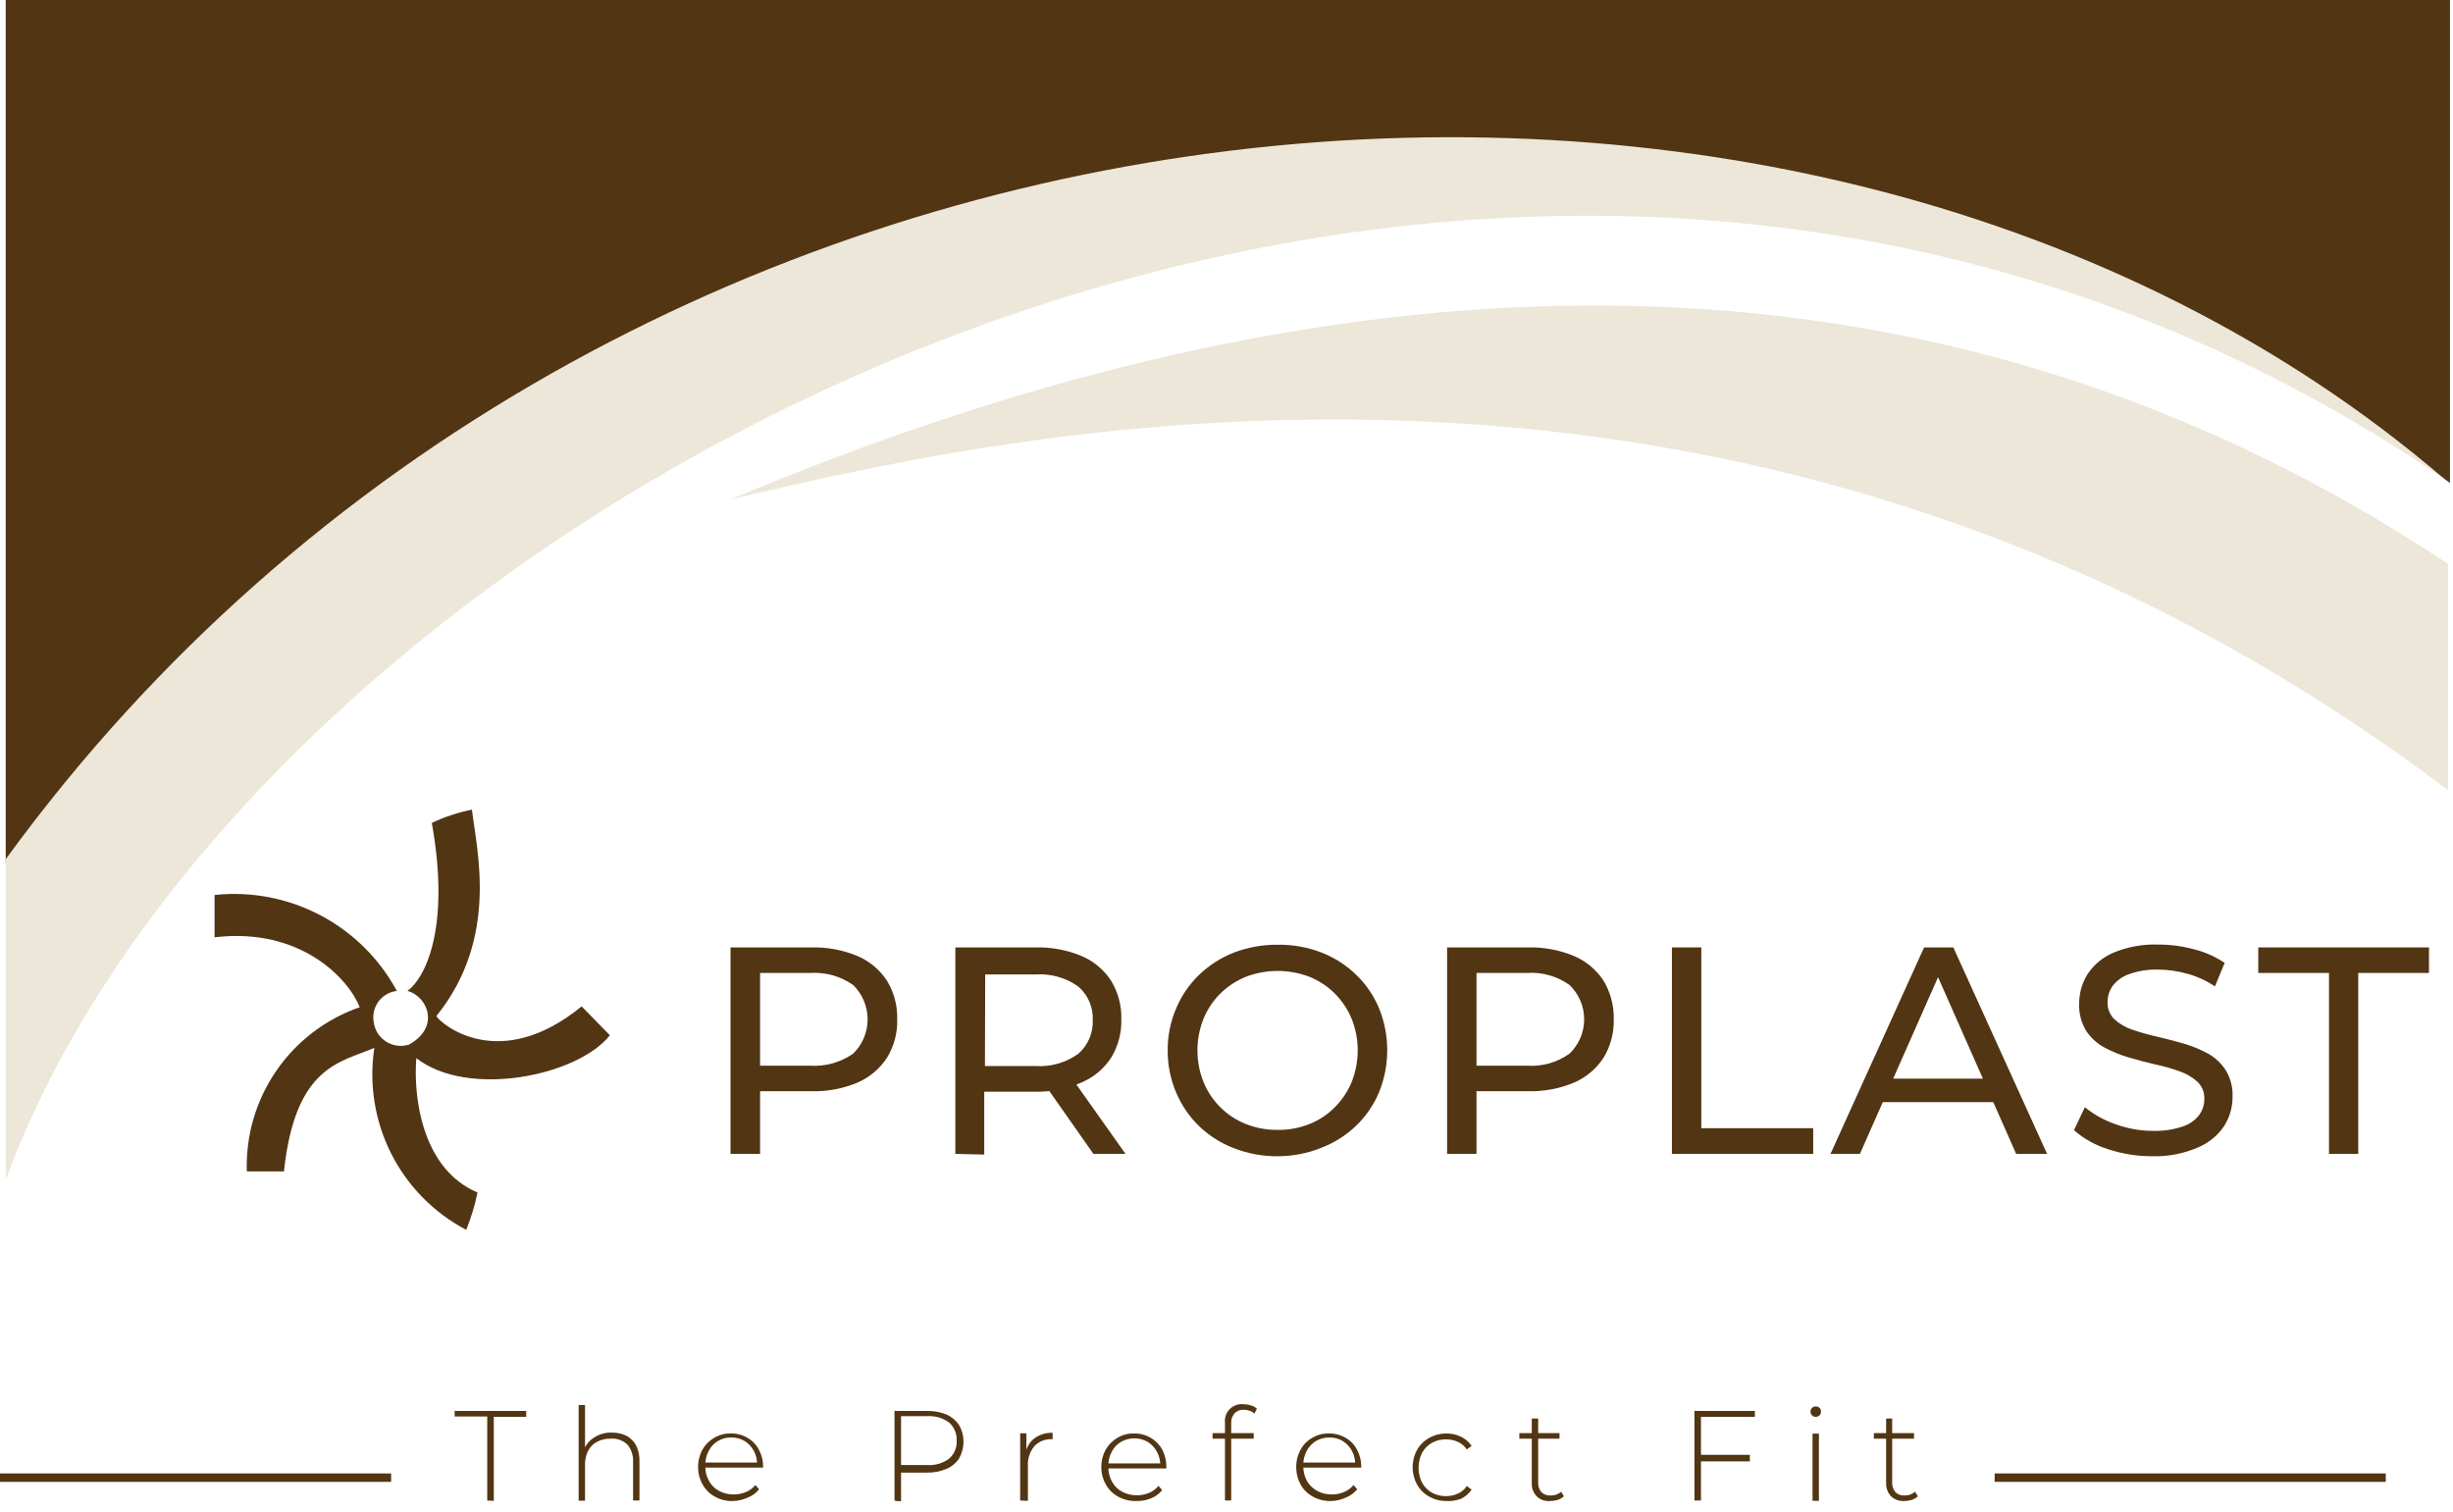 <svg width="146" height="90" viewBox="0 0 146 90" fill="none" xmlns="http://www.w3.org/2000/svg">
<g clip-path="url(#clip0_132_97)">
<path d="M43.48 68.68V56.39H48.281C49.223 56.365 50.16 56.539 51.031 56.9C51.75 57.205 52.362 57.716 52.791 58.37C53.211 59.062 53.423 59.861 53.401 60.67C53.425 61.477 53.213 62.272 52.791 62.96C52.361 63.615 51.749 64.13 51.031 64.44C50.16 64.801 49.223 64.975 48.281 64.95H44.45L45.24 64.13V68.68H43.48ZM45.24 64.31L44.45 63.43H48.221C49.131 63.489 50.034 63.235 50.781 62.71C51.053 62.444 51.269 62.127 51.417 61.777C51.564 61.427 51.64 61.05 51.64 60.67C51.64 60.29 51.564 59.913 51.417 59.563C51.269 59.213 51.053 58.896 50.781 58.63C50.034 58.105 49.131 57.851 48.221 57.91H44.45L45.24 57.04V64.31Z" fill="#523513"/>
<path d="M56.86 68.68V56.39H61.62C62.563 56.365 63.5 56.539 64.37 56.9C65.09 57.205 65.702 57.716 66.13 58.37C66.551 59.062 66.763 59.861 66.74 60.67C66.764 61.477 66.552 62.272 66.13 62.96C65.702 63.614 65.09 64.125 64.37 64.43C63.503 64.805 62.566 64.992 61.62 64.98H57.79L58.58 64.17V68.72L56.86 68.68ZM58.62 64.31L57.83 63.45H61.62C62.533 63.512 63.438 63.254 64.18 62.72C64.463 62.472 64.688 62.163 64.837 61.817C64.985 61.471 65.055 61.096 65.04 60.72C65.058 60.343 64.99 59.968 64.841 59.621C64.692 59.275 64.466 58.967 64.18 58.72C63.437 58.19 62.531 57.935 61.62 58H57.85L58.64 57.13L58.62 64.31ZM65.08 68.68L61.95 64.22H63.83L66.99 68.68H65.08Z" fill="#523513"/>
<path d="M76.05 68.82C75.158 68.828 74.272 68.665 73.44 68.34C72.665 68.045 71.957 67.596 71.36 67.02C70.778 66.451 70.315 65.771 70 65.02C69.664 64.23 69.494 63.379 69.5 62.52C69.493 61.664 69.663 60.817 70 60.03C70.313 59.278 70.776 58.597 71.36 58.03C71.958 57.457 72.661 57.005 73.43 56.7C74.267 56.382 75.155 56.222 76.05 56.23C76.935 56.218 77.814 56.374 78.64 56.69C79.411 56.988 80.115 57.437 80.71 58.01C81.298 58.577 81.764 59.257 82.08 60.01C82.729 61.614 82.729 63.407 82.08 65.01C81.764 65.763 81.298 66.444 80.71 67.01C80.112 67.577 79.409 68.022 78.64 68.32C77.816 68.649 76.937 68.819 76.05 68.82V68.82ZM76.05 67.25C76.697 67.26 77.34 67.141 77.94 66.9C78.507 66.675 79.022 66.335 79.45 65.9C79.878 65.47 80.218 64.961 80.45 64.4C80.93 63.193 80.93 61.847 80.45 60.64C80.218 60.08 79.878 59.57 79.45 59.14C79.019 58.709 78.505 58.369 77.94 58.14C76.72 57.674 75.371 57.674 74.15 58.14C73.582 58.369 73.065 58.709 72.63 59.14C72.199 59.568 71.859 60.078 71.63 60.64C71.15 61.847 71.15 63.193 71.63 64.4C71.859 64.962 72.199 65.472 72.63 65.9C73.062 66.335 73.58 66.675 74.15 66.9C74.754 67.141 75.4 67.26 76.05 67.25V67.25Z" fill="#523513"/>
<path d="M86.13 68.68V56.39H90.92C91.865 56.364 92.806 56.538 93.68 56.9C94.399 57.205 95.012 57.717 95.44 58.37C95.856 59.064 96.067 59.861 96.05 60.67C96.069 61.476 95.857 62.271 95.44 62.96C95.011 63.615 94.399 64.13 93.68 64.44C92.806 64.802 91.865 64.976 90.92 64.95H87.1L87.88 64.13V68.68H86.13ZM87.88 64.31L87.1 63.43H90.87C91.778 63.495 92.68 63.24 93.42 62.71C93.695 62.446 93.913 62.129 94.062 61.779C94.212 61.428 94.288 61.051 94.288 60.67C94.288 60.289 94.212 59.912 94.062 59.562C93.913 59.211 93.695 58.894 93.42 58.63C92.68 58.1 91.778 57.845 90.87 57.91H87.1L87.88 57.04V64.31Z" fill="#523513"/>
<path d="M99.51 68.68V56.39H101.26V67.15H107.92V68.68H99.51Z" fill="#523513"/>
<path d="M108.95 68.68L114.52 56.39H116.26L121.84 68.68H120L115 57.37H115.7L110.7 68.68H108.95ZM111.33 65.6L111.8 64.2H118.72L119.23 65.6H111.33Z" fill="#523513"/>
<path d="M128.13 68.82C127.216 68.825 126.307 68.68 125.44 68.39C124.703 68.16 124.022 67.779 123.44 67.27L124.09 65.9C124.623 66.337 125.229 66.676 125.88 66.9C126.606 67.171 127.375 67.31 128.15 67.31C128.737 67.326 129.322 67.241 129.88 67.06C130.276 66.942 130.625 66.704 130.88 66.38C131.097 66.092 131.21 65.74 131.2 65.38C131.205 65.193 131.169 65.007 131.097 64.835C131.025 64.663 130.917 64.508 130.78 64.38C130.471 64.101 130.106 63.89 129.71 63.76C129.238 63.588 128.753 63.451 128.26 63.35C127.74 63.23 127.21 63.09 126.67 62.93C126.167 62.782 125.681 62.581 125.22 62.33C124.787 62.09 124.419 61.746 124.15 61.33C123.864 60.847 123.725 60.291 123.75 59.73C123.748 59.111 123.922 58.504 124.25 57.98C124.629 57.409 125.168 56.963 125.8 56.7C126.642 56.351 127.55 56.187 128.46 56.22C129.176 56.219 129.889 56.313 130.58 56.5C131.232 56.663 131.851 56.937 132.41 57.31L131.83 58.71C131.32 58.366 130.755 58.109 130.16 57.95C129.607 57.795 129.035 57.714 128.46 57.71C127.879 57.693 127.3 57.781 126.75 57.97C126.355 58.1 126.008 58.343 125.75 58.67C125.542 58.961 125.433 59.312 125.44 59.67C125.436 59.856 125.47 60.041 125.541 60.213C125.612 60.385 125.717 60.54 125.85 60.67C126.159 60.95 126.524 61.162 126.92 61.29C127.397 61.451 127.881 61.588 128.37 61.7C128.9 61.82 129.43 61.96 129.96 62.11C130.466 62.259 130.956 62.46 131.42 62.71C131.851 62.951 132.215 63.294 132.48 63.71C132.766 64.186 132.905 64.735 132.88 65.29C132.882 65.902 132.708 66.502 132.38 67.02C131.995 67.592 131.448 68.037 130.81 68.3C129.965 68.664 129.051 68.842 128.13 68.82Z" fill="#523513"/>
<path d="M138.62 68.68V57.91H134.41V56.39H144.57V57.91H140.36V68.68H138.62Z" fill="#523513"/>
<path d="M29 89.311V84.311H27.06V83.981H31.32V84.33H29.39V89.33L29 89.311Z" fill="#523513"/>
<path d="M36.43 85.27C36.728 85.265 37.023 85.33 37.29 85.46C37.532 85.591 37.73 85.789 37.86 86.03C38.002 86.322 38.071 86.645 38.06 86.97V89.31H37.68V86.98C37.695 86.616 37.574 86.26 37.34 85.98C37.208 85.855 37.05 85.759 36.878 85.698C36.705 85.638 36.522 85.615 36.34 85.63C36.059 85.622 35.779 85.687 35.53 85.82C35.302 85.941 35.117 86.129 35 86.36C34.874 86.618 34.813 86.903 34.82 87.19V89.32H34.44V83.63H34.82V86.43L34.75 86.3C34.869 85.994 35.083 85.735 35.36 85.56C35.677 85.352 36.052 85.25 36.43 85.27V85.27Z" fill="#523513"/>
<path d="M43.62 89.34C43.246 89.355 42.876 89.265 42.55 89.08C42.243 88.915 41.989 88.665 41.82 88.36C41.644 88.056 41.551 87.711 41.55 87.36C41.542 86.991 41.628 86.626 41.8 86.3C41.963 86.006 42.201 85.761 42.49 85.59C42.791 85.405 43.138 85.312 43.49 85.32C43.841 85.313 44.187 85.403 44.49 85.58C44.781 85.745 45.018 85.992 45.17 86.29C45.336 86.597 45.422 86.941 45.42 87.29V87.35H41.88V87.05H45.22L45.06 87.2C45.072 86.908 45.007 86.618 44.87 86.36C44.742 86.119 44.552 85.915 44.32 85.77C44.078 85.627 43.801 85.555 43.52 85.56C43.243 85.554 42.969 85.627 42.73 85.77C42.494 85.909 42.303 86.114 42.18 86.36C42.039 86.62 41.971 86.914 41.98 87.21V87.28C41.975 87.584 42.051 87.885 42.2 88.15C42.339 88.4 42.547 88.605 42.8 88.74C43.068 88.883 43.367 88.955 43.67 88.95C43.917 88.951 44.162 88.903 44.39 88.81C44.612 88.719 44.808 88.574 44.96 88.39L45.18 88.64C45.008 88.859 44.781 89.029 44.52 89.13C44.239 89.263 43.932 89.335 43.62 89.34V89.34Z" fill="#523513"/>
<path d="M53.24 89.311V83.98H55.17C55.567 83.97 55.962 84.042 56.33 84.191C56.633 84.323 56.893 84.538 57.08 84.811C57.256 85.115 57.348 85.459 57.348 85.811C57.348 86.162 57.256 86.506 57.08 86.811C56.896 87.086 56.635 87.301 56.33 87.43C55.963 87.583 55.568 87.658 55.17 87.65H53.46L53.63 87.46V89.4L53.24 89.311ZM53.63 87.39L53.46 87.2H55.17C55.641 87.234 56.109 87.099 56.49 86.82C56.642 86.688 56.761 86.523 56.839 86.338C56.917 86.152 56.952 85.951 56.94 85.751C56.951 85.548 56.916 85.346 56.838 85.159C56.76 84.972 56.642 84.805 56.49 84.67C56.109 84.392 55.641 84.257 55.17 84.29H53.46L53.63 84.1V87.39Z" fill="#523513"/>
<path d="M60.72 89.31V85.31H61.09V86.41V86.29C61.187 85.987 61.384 85.726 61.65 85.55C61.949 85.363 62.297 85.269 62.65 85.28V85.66H62.56C62.373 85.656 62.187 85.691 62.015 85.764C61.843 85.836 61.688 85.944 61.56 86.08C61.291 86.409 61.156 86.826 61.18 87.25V89.33L60.72 89.31Z" fill="#523513"/>
<path d="M67.62 89.34C67.247 89.351 66.877 89.261 66.55 89.08C66.243 88.915 65.989 88.665 65.82 88.36C65.644 88.056 65.551 87.711 65.55 87.36C65.542 86.991 65.628 86.626 65.8 86.3C65.963 86.006 66.201 85.761 66.49 85.59C66.791 85.405 67.138 85.312 67.49 85.32C67.841 85.312 68.188 85.402 68.49 85.58C68.782 85.748 69.021 85.994 69.18 86.29C69.338 86.6 69.421 86.942 69.42 87.29V87.4H65.88V87.1H69.21L69.06 87.25C69.069 86.957 69 86.667 68.86 86.41C68.732 86.169 68.542 85.965 68.31 85.82C68.068 85.682 67.794 85.61 67.515 85.61C67.237 85.61 66.963 85.682 66.72 85.82C66.484 85.959 66.293 86.164 66.17 86.41C66.029 86.67 65.96 86.964 65.97 87.26V87.33C65.965 87.634 66.041 87.934 66.19 88.2C66.329 88.45 66.537 88.655 66.79 88.79C67.061 88.933 67.364 89.005 67.67 89C67.914 89 68.155 88.952 68.38 88.86C68.603 88.771 68.8 88.627 68.95 88.44L69.17 88.69C68.999 88.91 68.77 89.079 68.51 89.18C68.228 89.296 67.925 89.35 67.62 89.34V89.34Z" fill="#523513"/>
<path d="M72.17 85.63V85.3H74.62V85.63H72.17ZM72.91 89.31V84.69C72.892 84.54 72.909 84.388 72.958 84.245C73.008 84.103 73.089 83.973 73.196 83.866C73.303 83.759 73.432 83.678 73.575 83.629C73.718 83.579 73.87 83.562 74.02 83.58C74.169 83.583 74.317 83.607 74.46 83.65C74.592 83.686 74.712 83.755 74.81 83.85L74.66 84.14C74.584 84.059 74.487 84.001 74.38 83.97C74.271 83.929 74.156 83.909 74.04 83.91C73.937 83.902 73.833 83.916 73.736 83.952C73.64 83.989 73.552 84.046 73.48 84.12C73.337 84.286 73.265 84.501 73.28 84.72V89.31H72.91Z" fill="#523513"/>
<path d="M79.22 89.34C78.843 89.351 78.47 89.261 78.14 89.08C77.834 88.912 77.581 88.663 77.41 88.36C77.242 88.053 77.153 87.71 77.15 87.36C77.141 86.991 77.228 86.626 77.4 86.3C77.557 86.002 77.796 85.755 78.09 85.59C78.39 85.405 78.738 85.312 79.09 85.32C79.441 85.313 79.787 85.403 80.09 85.58C80.381 85.745 80.617 85.992 80.77 86.29C80.936 86.597 81.022 86.941 81.02 87.29V87.35H77.48V87.05H80.82L80.66 87.2C80.672 86.908 80.606 86.618 80.47 86.36C80.341 86.119 80.151 85.915 79.92 85.77C79.678 85.627 79.401 85.555 79.12 85.56C78.839 85.556 78.562 85.628 78.32 85.77C78.088 85.915 77.899 86.119 77.77 86.36C77.634 86.622 77.565 86.914 77.57 87.21V87.28C77.569 87.584 77.645 87.883 77.79 88.15C77.935 88.399 78.146 88.603 78.4 88.74C78.667 88.884 78.967 88.956 79.27 88.95C79.517 88.951 79.761 88.903 79.99 88.81C80.212 88.719 80.407 88.574 80.56 88.39L80.78 88.64C80.604 88.855 80.377 89.024 80.12 89.13C79.838 89.263 79.531 89.335 79.22 89.34V89.34Z" fill="#523513"/>
<path d="M86.07 89.341C85.72 89.343 85.375 89.253 85.07 89.081C84.765 88.913 84.512 88.664 84.34 88.361C84.172 88.054 84.083 87.71 84.08 87.361C84.075 86.991 84.164 86.626 84.34 86.3C84.512 85.997 84.765 85.748 85.07 85.581C85.376 85.411 85.72 85.322 86.07 85.32C86.374 85.316 86.675 85.381 86.95 85.51C87.209 85.634 87.43 85.823 87.59 86.061L87.3 86.27C87.172 86.072 86.987 85.915 86.77 85.82C86.551 85.72 86.312 85.669 86.07 85.671C85.773 85.665 85.48 85.737 85.22 85.88C84.977 86.021 84.777 86.225 84.64 86.471C84.503 86.747 84.431 87.052 84.431 87.361C84.431 87.669 84.503 87.974 84.64 88.251C84.777 88.496 84.977 88.7 85.22 88.841C85.48 88.984 85.773 89.056 86.07 89.05C86.312 89.052 86.551 89.001 86.77 88.9C86.987 88.806 87.172 88.65 87.3 88.451L87.59 88.66C87.43 88.897 87.209 89.087 86.95 89.21C86.669 89.315 86.37 89.36 86.07 89.341V89.341Z" fill="#523513"/>
<path d="M90.43 85.63V85.3H92.82V85.63H90.43ZM92.26 89.34C92.112 89.355 91.962 89.336 91.822 89.286C91.682 89.236 91.555 89.155 91.45 89.05C91.352 88.942 91.276 88.816 91.228 88.678C91.18 88.541 91.16 88.395 91.17 88.25V84.43H91.55V88.22C91.535 88.433 91.603 88.644 91.74 88.81C91.813 88.882 91.901 88.937 91.998 88.971C92.094 89.006 92.197 89.019 92.3 89.01C92.527 89.018 92.749 88.939 92.92 88.79L93.08 89.06C92.971 89.16 92.841 89.235 92.7 89.28C92.556 89.32 92.408 89.34 92.26 89.34Z" fill="#523513"/>
<path d="M101.24 89.311H100.85V83.981H104.45V84.33H101.24V89.311ZM101.24 86.591H104.15V86.981H101.24V86.591Z" fill="#523513"/>
<path d="M108.07 84.33C108.029 84.332 107.989 84.324 107.951 84.309C107.913 84.293 107.879 84.27 107.85 84.24C107.821 84.211 107.798 84.177 107.783 84.139C107.767 84.102 107.759 84.061 107.759 84.02C107.759 83.979 107.767 83.939 107.783 83.901C107.798 83.863 107.821 83.829 107.85 83.8C107.879 83.77 107.913 83.747 107.951 83.732C107.989 83.716 108.029 83.709 108.07 83.71C108.113 83.709 108.155 83.717 108.194 83.732C108.234 83.748 108.27 83.771 108.3 83.8C108.329 83.827 108.35 83.86 108.364 83.896C108.378 83.932 108.384 83.971 108.38 84.01C108.383 84.052 108.378 84.094 108.364 84.133C108.35 84.173 108.329 84.209 108.3 84.24C108.27 84.27 108.234 84.293 108.194 84.308C108.155 84.324 108.113 84.331 108.07 84.33ZM107.88 89.33V85.33H108.26V89.33H107.88Z" fill="#523513"/>
<path d="M111.53 85.63V85.3H113.92V85.63H111.53ZM113.35 89.34C113.202 89.351 113.054 89.331 112.915 89.281C112.775 89.231 112.648 89.152 112.54 89.05C112.347 88.829 112.246 88.543 112.26 88.25V84.43H112.62V88.22C112.606 88.433 112.674 88.644 112.81 88.81C112.882 88.881 112.968 88.935 113.063 88.97C113.158 89.004 113.26 89.018 113.36 89.01C113.588 89.02 113.81 88.941 113.98 88.79L114.15 89.06C114.042 89.16 113.912 89.235 113.77 89.28C113.634 89.318 113.492 89.338 113.35 89.34V89.34Z" fill="#523513"/>
<path d="M25.701 48.98C26.851 55.4 25.221 58.3 24.25 58.98C25.41 59.27 26.25 61.11 24.351 62.17C24.123 62.245 23.881 62.267 23.644 62.237C23.406 62.206 23.178 62.124 22.976 61.995C22.774 61.865 22.604 61.693 22.476 61.49C22.349 61.287 22.269 61.058 22.241 60.82C22.204 60.608 22.211 60.391 22.261 60.181C22.311 59.972 22.404 59.775 22.533 59.602C22.663 59.43 22.826 59.286 23.013 59.179C23.2 59.072 23.406 59.005 23.62 58.98C22.583 57.059 20.997 55.49 19.065 54.474C17.133 53.457 14.941 53.038 12.771 53.27V55.79C17.921 55.17 20.77 58.3 21.41 59.95C19.395 60.649 17.655 61.974 16.446 63.732C15.237 65.49 14.622 67.588 14.691 69.72H16.901C17.57 63.43 20.261 63.24 22.28 62.37C21.952 64.52 22.302 66.719 23.283 68.661C24.263 70.602 25.825 72.189 27.75 73.2C28.04 72.482 28.264 71.739 28.421 70.98C24.971 69.51 24.61 64.98 24.78 62.98C27.851 65.38 34.38 64.04 36.3 61.62L34.62 59.9C29.721 63.9 26.261 60.96 25.971 60.48C29.721 55.83 28.37 50.61 28.09 48.19C27.265 48.355 26.462 48.62 25.701 48.98V48.98Z" fill="#523513"/>
<path d="M0 87.95H23.28" stroke="#523513" stroke-width="0.5" stroke-miterlimit="10"/>
<path d="M118.72 87.95H142" stroke="#523513" stroke-width="0.5" stroke-miterlimit="10"/>
<path d="M145.7 47.03V33.56C113.12 11.92 77.4 15.48 43.49 29.72C58.8 26.16 103.48 15.13 145.7 47.03Z" fill="#EDE7D9"/>
<path d="M0.34 -0.02H145.82V28.75C113.22 4.06 63.95 10.89 63.95 10.89C63.95 10.89 29.23 35.42 0.34 51.401V-0.02Z" fill="#523513"/>
<path d="M0.34 70.23V51.14C36.14 1.97 107.4 -4.21 145.51 28.53C88.84 -10.2 15.05 30.11 0.34 70.23Z" fill="#EDE7D9"/>
</g>
<defs>
<clipPath id="clip0_132_97">
<rect width="145.82" height="89.35" fill="white"/>
</clipPath>
</defs>
</svg>
